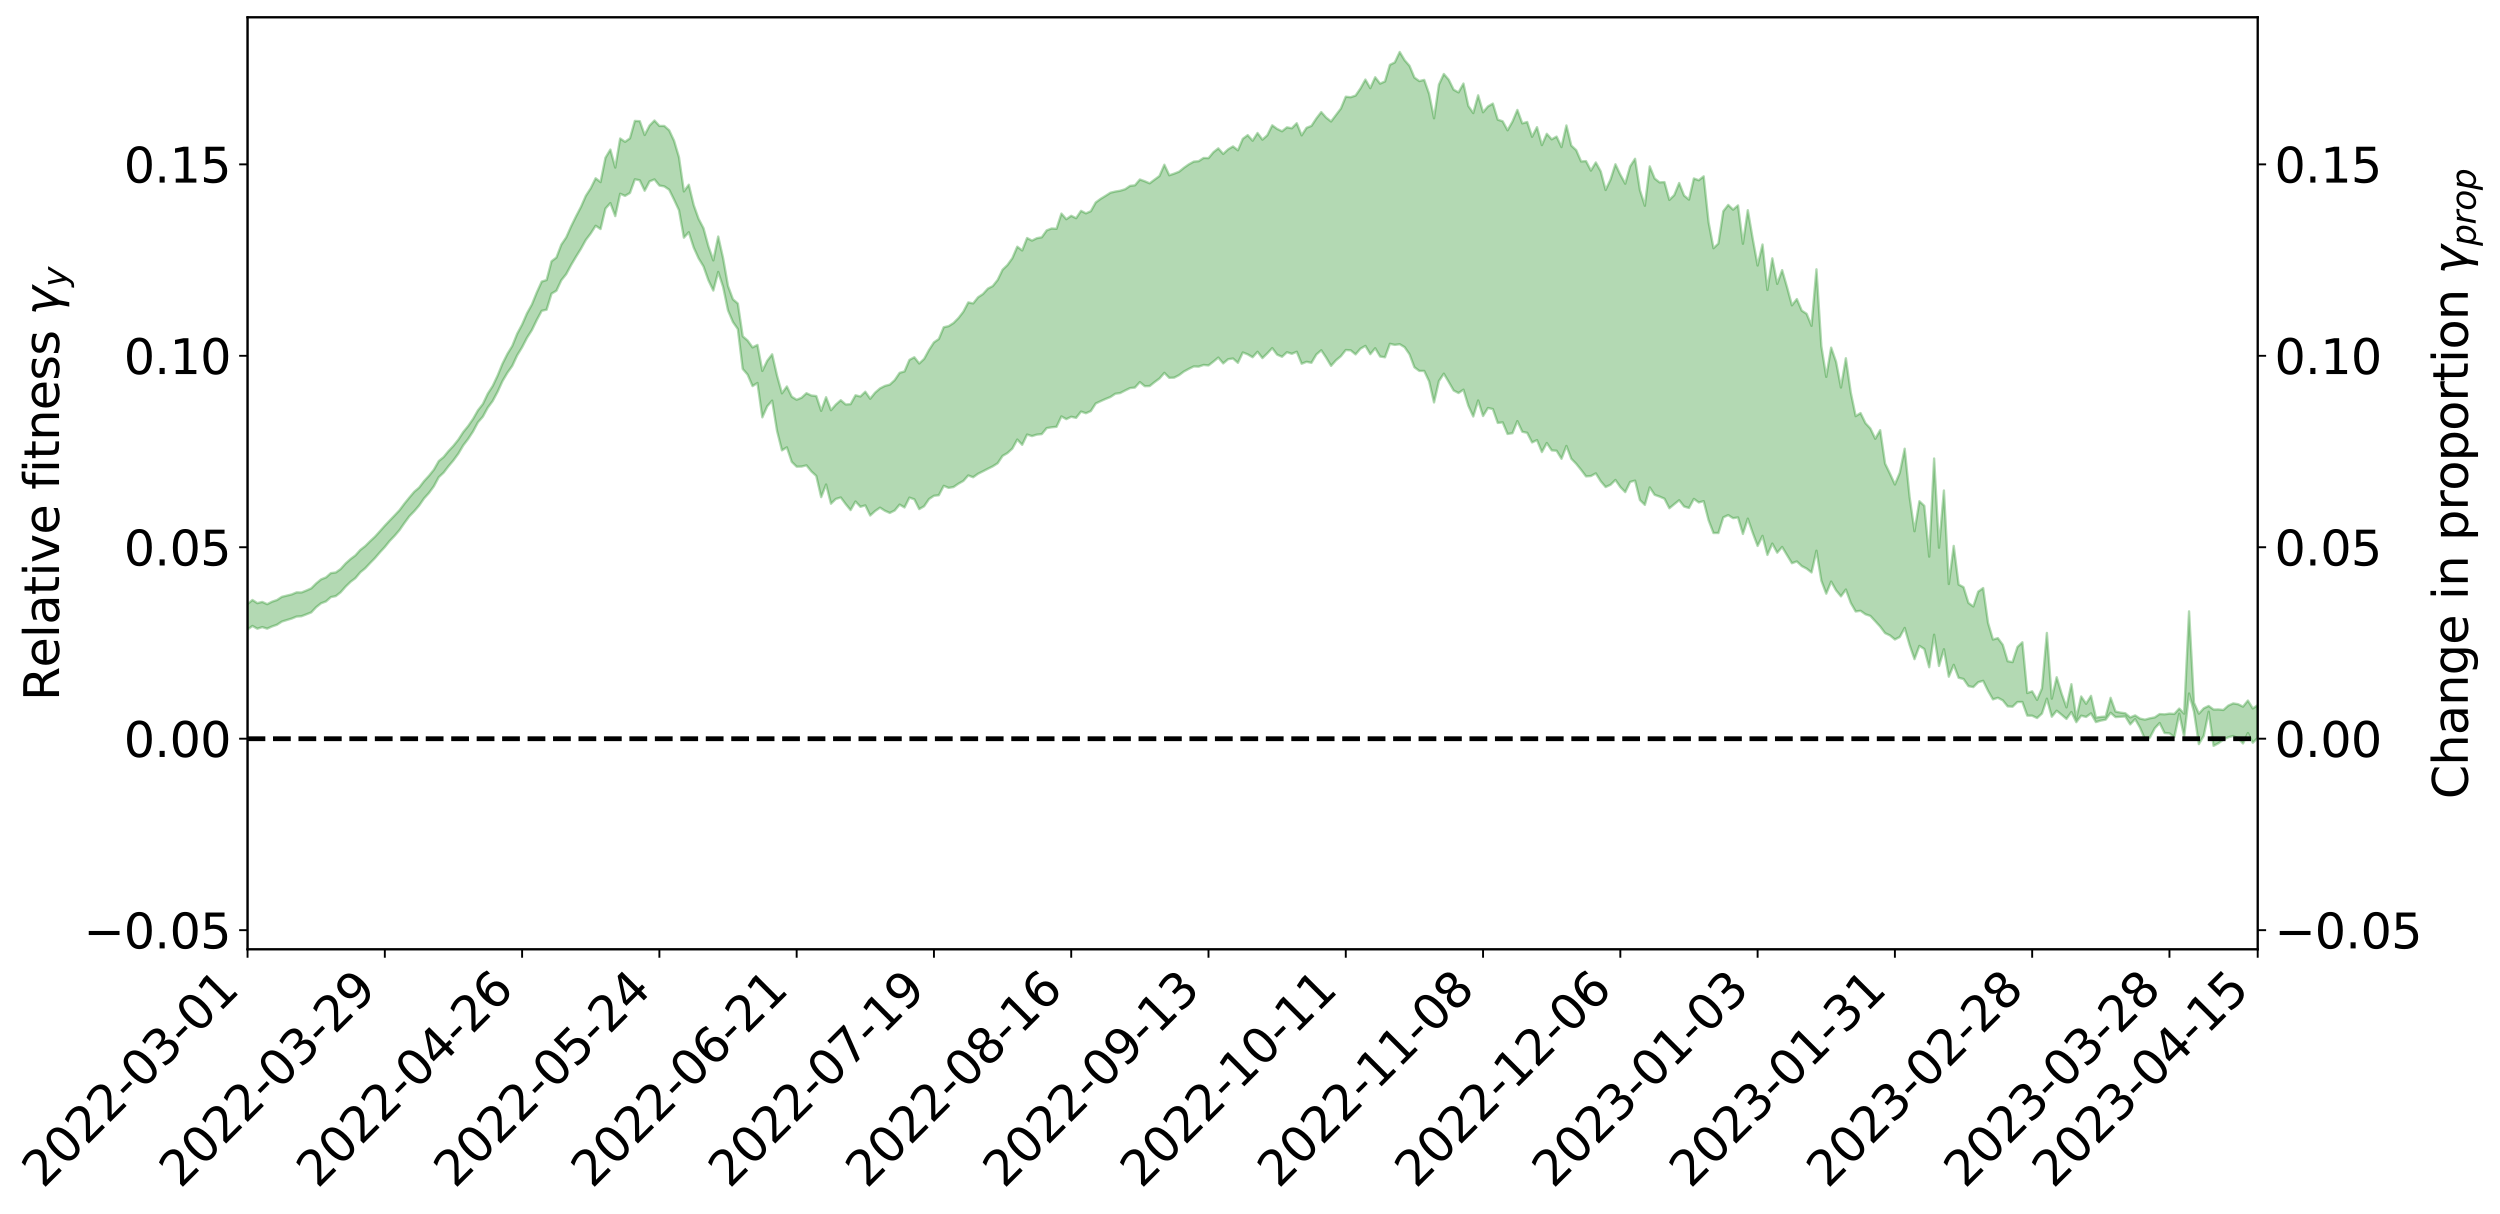 <?xml version="1.0" encoding="utf-8" standalone="no"?>
<!DOCTYPE svg PUBLIC "-//W3C//DTD SVG 1.1//EN"
  "http://www.w3.org/Graphics/SVG/1.1/DTD/svg11.dtd">
<svg xmlns:xlink="http://www.w3.org/1999/xlink" width="1040.965pt" height="505.355pt" viewBox="0 0 1040.965 505.355" xmlns="http://www.w3.org/2000/svg" version="1.1">
 <defs>
  <style type="text/css">*{stroke-linejoin: round; stroke-linecap: butt}</style>
 </defs>
 <g id="figure_1">
  <g id="patch_1">
   <path d="M 0 505.355 
L 1040.965 505.355 
L 1040.965 -0 
L 0 -0 
z
" style="fill: #ffffff"/>
  </g>
  <g id="axes_1">
   <g id="patch_2">
    <path d="M 103.075 395.28 
L 940.075 395.28 
L 940.075 7.2 
L 103.075 7.2 
z
" style="fill: #ffffff"/>
   </g>
   <g id="PolyCollection_1">
    <path d="M -393.001 307.503 
L -393.001 307.52 
L -390.959 307.432 
L -388.918 307.348 
L -386.876 307.268 
L -384.835 307.204 
L -382.793 307.14 
L -380.752 307.065 
L -378.711 306.987 
L -376.669 306.924 
L -374.628 306.86 
L -372.586 306.796 
L -370.545 306.724 
L -368.503 306.651 
L -366.462 306.562 
L -364.42 306.486 
L -362.379 306.396 
L -360.337 306.299 
L -358.296 306.202 
L -356.254 306.102 
L -354.213 306.002 
L -352.172 305.891 
L -350.13 305.783 
L -348.089 305.672 
L -346.047 305.55 
L -344.006 305.431 
L -341.964 305.31 
L -339.923 305.187 
L -337.881 305.048 
L -335.84 304.901 
L -333.798 304.781 
L -331.757 304.633 
L -329.715 304.48 
L -327.674 304.324 
L -325.632 304.162 
L -323.591 303.981 
L -321.55 303.814 
L -319.508 303.628 
L -317.467 303.427 
L -315.425 303.225 
L -313.384 303.008 
L -311.342 302.769 
L -309.301 302.516 
L -307.259 302.242 
L -305.218 301.957 
L -303.176 301.646 
L -301.135 301.336 
L -299.093 300.994 
L -297.052 300.661 
L -295.011 300.279 
L -292.969 299.88 
L -290.928 299.489 
L -288.886 299.065 
L -286.845 298.607 
L -284.803 298.15 
L -282.762 297.678 
L -280.72 297.176 
L -278.679 296.662 
L -276.637 296.139 
L -274.596 295.591 
L -272.554 295.034 
L -270.513 294.48 
L -268.472 293.907 
L -266.43 293.335 
L -264.389 292.765 
L -262.347 292.172 
L -260.306 291.565 
L -258.264 290.96 
L -256.223 290.356 
L -254.181 289.757 
L -252.14 289.141 
L -250.098 288.536 
L -248.057 287.924 
L -246.015 287.366 
L -243.974 286.733 
L -241.932 286.157 
L -239.891 285.575 
L -237.85 285.01 
L -235.808 284.455 
L -233.767 283.91 
L -231.725 283.365 
L -229.684 282.836 
L -227.642 282.331 
L -225.601 281.826 
L -223.559 281.345 
L -221.518 280.852 
L -219.476 280.355 
L -217.435 279.881 
L -215.393 279.399 
L -213.352 278.931 
L -211.311 278.459 
L -209.269 277.987 
L -207.228 277.514 
L -205.186 277.057 
L -203.145 276.591 
L -201.103 276.14 
L -199.062 275.672 
L -197.02 275.167 
L -194.979 274.675 
L -192.937 274.185 
L -190.896 273.688 
L -188.854 273.187 
L -186.813 272.677 
L -184.772 272.189 
L -182.73 271.682 
L -180.689 271.166 
L -178.647 270.648 
L -176.606 270.13 
L -174.564 269.653 
L -172.523 269.11 
L -170.481 268.582 
L -168.44 268.066 
L -166.398 267.537 
L -164.357 266.997 
L -162.315 266.427 
L -160.274 265.847 
L -158.232 265.281 
L -156.191 264.691 
L -154.15 264.099 
L -152.108 263.457 
L -150.067 262.864 
L -148.025 262.151 
L -145.984 261.443 
L -143.942 260.748 
L -141.901 260.014 
L -139.859 259.251 
L -137.818 258.435 
L -135.776 257.654 
L -133.735 256.752 
L -131.693 255.945 
L -129.652 255.013 
L -127.611 254.109 
L -125.569 253.242 
L -123.528 252.363 
L -121.486 251.473 
L -119.445 250.692 
L -117.403 249.695 
L -115.362 248.866 
L -113.32 248.122 
L -111.279 247.288 
L -109.237 246.421 
L -107.196 245.445 
L -105.154 244.543 
L -103.113 243.795 
L -101.072 242.526 
L -99.03 241.508 
L -96.989 240.442 
L -94.947 239.307 
L -92.906 237.981 
L -90.864 236.678 
L -88.823 235.673 
L -86.781 234.435 
L -84.74 232.334 
L -82.698 230.51 
L -80.657 229.094 
L -78.615 227.272 
L -76.574 225.503 
L -74.532 224.079 
L -72.491 221.876 
L -70.45 219.494 
L -68.408 217.751 
L -66.367 216.507 
L -64.325 214.354 
L -62.284 213.206 
L -60.242 211.627 
L -58.201 209.596 
L -56.159 209.351 
L -54.118 210.108 
L -52.076 211.664 
L -50.035 209.706 
L -47.993 213.278 
L -45.952 214.081 
L -43.911 209.24 
L -41.869 210.416 
L -39.828 212.83 
L -37.786 211.615 
L -35.745 211.554 
L -33.703 220.941 
L -31.662 234.076 
L -29.62 240.829 
L -27.579 226.584 
L -25.537 233.896 
L -23.496 243.672 
L -21.454 243.551 
L -19.413 262.952 
L -17.372 260.273 
L -15.33 254.388 
L -13.289 239.634 
L -11.247 253.605 
L -9.206 262.205 
L -7.164 258.692 
L -5.123 261.01 
L -3.081 268.987 
L -1.04 267.929 
L 1.002 260.966 
L 3.043 269.763 
L 5.085 271.528 
L 7.126 268.337 
L 9.168 273.9 
L 11.209 275.83 
L 13.25 275.256 
L 15.292 273.441 
L 17.333 275.207 
L 19.375 273.235 
L 21.416 273.26 
L 23.458 274.901 
L 25.499 273.175 
L 27.541 273.862 
L 29.582 273.769 
L 31.624 272.224 
L 33.665 272.581 
L 35.707 270.506 
L 37.748 270.504 
L 39.789 270.924 
L 41.831 270.814 
L 43.872 269.733 
L 45.914 268.753 
L 47.955 268.566 
L 49.997 267.53 
L 52.038 267.292 
L 54.08 267.119 
L 56.121 265.681 
L 58.163 266.346 
L 60.204 265.351 
L 62.246 264.94 
L 64.287 264.923 
L 66.328 263.929 
L 68.37 263.698 
L 70.411 264.005 
L 72.453 264.445 
L 74.494 262.849 
L 76.536 262.593 
L 78.577 261.917 
L 80.619 264.571 
L 82.66 264.6 
L 84.702 265.596 
L 86.743 262.954 
L 88.785 261.344 
L 90.826 261.771 
L 92.868 263.487 
L 94.909 263.732 
L 96.95 260.577 
L 98.992 263.189 
L 101.033 262.505 
L 103.075 262.11 
L 105.116 260.633 
L 107.158 261.778 
L 109.199 261.105 
L 111.241 261.757 
L 113.282 260.846 
L 115.324 260.138 
L 117.365 258.821 
L 119.407 258.18 
L 121.448 257.562 
L 123.489 256.731 
L 125.531 256.584 
L 127.572 255.802 
L 129.614 254.987 
L 131.655 252.821 
L 133.697 251.201 
L 135.738 250.428 
L 137.78 248.632 
L 139.821 248.205 
L 141.863 246.603 
L 143.904 244.275 
L 145.946 242.285 
L 147.987 240.743 
L 150.028 238.311 
L 152.07 236.634 
L 154.111 234.453 
L 156.153 232.369 
L 158.194 229.987 
L 160.236 227.779 
L 162.277 225.24 
L 164.319 223.11 
L 166.36 220.714 
L 168.402 217.77 
L 170.443 214.98 
L 172.485 212.882 
L 174.526 210.497 
L 176.568 207.552 
L 178.609 205.283 
L 180.65 202.486 
L 182.692 198.686 
L 184.733 196.78 
L 186.775 194.107 
L 188.816 191.691 
L 190.858 188.898 
L 192.899 185.449 
L 194.941 182.765 
L 196.982 179.655 
L 199.024 175.842 
L 201.065 173.484 
L 203.107 169.733 
L 205.148 166.977 
L 207.189 163.148 
L 209.231 158.699 
L 211.272 155.235 
L 213.314 152.33 
L 215.355 147.951 
L 217.397 144.603 
L 219.438 140.656 
L 221.48 137.458 
L 223.521 133.225 
L 225.563 129.414 
L 227.604 128.948 
L 229.646 122.264 
L 231.687 121.058 
L 233.728 116.712 
L 235.77 114.136 
L 237.811 110.343 
L 239.853 106.888 
L 241.894 103.598 
L 243.936 99.907 
L 245.977 97.218 
L 248.019 94.008 
L 250.06 95.362 
L 252.102 86.845 
L 254.143 84.564 
L 256.185 89.989 
L 258.226 80.682 
L 260.268 81.559 
L 262.309 80.343 
L 264.35 74.659 
L 266.392 75.071 
L 268.433 79.412 
L 270.475 75.522 
L 272.516 74.696 
L 274.558 77.252 
L 276.599 77.603 
L 278.641 78.998 
L 280.682 83.161 
L 282.724 87.531 
L 284.765 98.964 
L 286.807 96.696 
L 288.848 103.071 
L 290.889 107.568 
L 292.931 110.947 
L 294.972 116.695 
L 297.014 120.984 
L 299.055 113.232 
L 301.097 119.494 
L 303.138 129.245 
L 305.18 134.08 
L 307.221 137.014 
L 309.263 153.614 
L 311.304 155.987 
L 313.346 160.763 
L 315.387 159.464 
L 317.428 173.771 
L 319.47 169.155 
L 321.511 166.823 
L 323.553 179.433 
L 325.594 187.531 
L 327.636 186.269 
L 329.677 192.321 
L 331.719 194.314 
L 333.76 194.255 
L 335.802 193.764 
L 337.843 196.293 
L 339.885 198.161 
L 341.926 206.997 
L 343.968 201.742 
L 346.009 209.73 
L 348.05 207.748 
L 350.092 207.144 
L 352.133 209.907 
L 354.175 212.393 
L 356.216 208.816 
L 358.258 211.019 
L 360.299 210.432 
L 362.341 214.648 
L 364.382 212.798 
L 366.424 211.384 
L 368.465 212.675 
L 370.507 213.576 
L 372.548 212.556 
L 374.589 210.103 
L 376.631 211.306 
L 378.672 207.206 
L 380.714 207.898 
L 382.755 211.985 
L 384.797 210.795 
L 386.838 207.795 
L 388.88 206.436 
L 390.921 206.205 
L 392.963 202.297 
L 395.004 203.139 
L 397.046 202.792 
L 399.087 201.404 
L 401.128 200.261 
L 403.17 197.968 
L 405.211 198.725 
L 407.253 197.269 
L 409.294 196.251 
L 411.336 195.192 
L 413.377 194.183 
L 415.419 192.888 
L 417.46 189.828 
L 419.502 188.644 
L 421.543 186.78 
L 423.585 183.028 
L 425.626 185.222 
L 427.668 180.933 
L 429.709 181.581 
L 431.75 180.96 
L 433.792 180.757 
L 435.833 178.25 
L 437.875 177.924 
L 439.916 177.724 
L 441.958 173.388 
L 443.999 174.527 
L 446.041 173.533 
L 448.082 173.993 
L 450.124 171.369 
L 452.165 172.072 
L 454.207 171.162 
L 456.248 168.006 
L 458.289 167.046 
L 460.331 166.133 
L 462.372 165.314 
L 464.414 163.95 
L 466.455 163.652 
L 468.497 162.594 
L 470.538 161.6 
L 472.58 161.376 
L 474.621 159.103 
L 476.663 160.804 
L 478.704 160.752 
L 480.746 159.117 
L 482.787 157.622 
L 484.828 155.259 
L 486.87 157.321 
L 488.911 157.247 
L 490.953 156.196 
L 492.994 154.675 
L 495.036 153.582 
L 497.077 152.576 
L 499.119 152.659 
L 501.16 151.961 
L 503.202 152.158 
L 505.243 150.587 
L 507.285 148.89 
L 509.326 151.315 
L 511.368 149.58 
L 513.409 149.275 
L 515.45 151.076 
L 517.492 146.758 
L 519.533 147.555 
L 521.575 148.753 
L 523.616 146.475 
L 525.658 149.111 
L 527.699 147.143 
L 529.741 144.955 
L 531.782 147.673 
L 533.824 148.554 
L 535.865 146.661 
L 537.907 147.325 
L 539.948 146.468 
L 541.989 151.461 
L 544.031 150.646 
L 546.072 151.064 
L 548.114 147.611 
L 550.155 145.847 
L 552.197 148.925 
L 554.238 152.338 
L 556.28 150.035 
L 558.321 148.332 
L 560.363 145.748 
L 562.404 145.862 
L 564.446 147.575 
L 566.487 145.188 
L 568.528 144.028 
L 570.57 147.474 
L 572.611 145.002 
L 574.653 148.436 
L 576.694 148.768 
L 578.736 143.152 
L 580.777 143.605 
L 582.819 143.323 
L 584.86 144.557 
L 586.902 147.513 
L 588.943 152.924 
L 590.985 154.452 
L 593.026 154.453 
L 595.068 158.774 
L 597.109 167.569 
L 599.15 158.65 
L 601.192 155.595 
L 603.233 159.039 
L 605.275 162.593 
L 607.316 163.646 
L 609.358 162.258 
L 611.399 168.946 
L 613.441 173.432 
L 615.482 166.757 
L 617.524 173.213 
L 619.565 169.881 
L 621.607 170.328 
L 623.648 176.1 
L 625.689 175.868 
L 627.731 180.698 
L 629.772 180.372 
L 631.814 175.35 
L 633.855 179.778 
L 635.897 180.213 
L 637.938 184.225 
L 639.98 183.26 
L 642.021 188.235 
L 644.063 184.468 
L 646.104 187.528 
L 648.146 187.683 
L 650.187 191.029 
L 652.228 185.684 
L 654.27 191.012 
L 656.311 193.119 
L 658.353 195.648 
L 660.394 198.363 
L 662.436 198.218 
L 664.477 197.104 
L 666.519 200.377 
L 668.56 202.794 
L 670.602 201.858 
L 672.643 199.855 
L 674.685 202.811 
L 676.726 204.909 
L 678.768 200.666 
L 680.809 200.126 
L 682.85 208.206 
L 684.892 210.229 
L 686.933 202.967 
L 688.975 206.047 
L 691.016 206.765 
L 693.058 207.643 
L 695.099 211.63 
L 697.141 209.952 
L 699.182 208.293 
L 701.224 210.9 
L 703.265 211.522 
L 705.307 207.736 
L 707.348 209.214 
L 709.389 208.676 
L 711.431 216.631 
L 713.472 221.941 
L 715.514 221.948 
L 717.555 215.436 
L 719.597 214.483 
L 721.638 215.759 
L 723.68 215.46 
L 725.721 222.33 
L 727.763 215.961 
L 729.804 221.85 
L 731.846 227.315 
L 733.887 223.127 
L 735.928 231.063 
L 737.97 226.337 
L 740.011 230.125 
L 742.053 227.746 
L 744.094 231.151 
L 746.136 234.512 
L 748.177 233.779 
L 750.219 235.71 
L 752.26 236.773 
L 754.302 238.369 
L 756.343 229.322 
L 758.385 241.771 
L 760.426 247.196 
L 762.468 242.17 
L 764.509 245.796 
L 766.55 248.319 
L 768.592 245.472 
L 770.633 251.043 
L 772.675 254.605 
L 774.716 254.329 
L 776.758 255.787 
L 778.799 256.463 
L 780.841 258.682 
L 782.882 260.908 
L 784.924 263.618 
L 786.965 264.581 
L 789.007 266.275 
L 791.048 265.23 
L 793.089 261.467 
L 795.131 268.566 
L 797.172 274.465 
L 799.214 268.942 
L 801.255 270.231 
L 803.297 277.843 
L 805.338 264.29 
L 807.38 277.302 
L 809.421 270.33 
L 811.463 281.765 
L 813.504 276.831 
L 815.546 282.224 
L 817.587 282.721 
L 819.628 285.703 
L 821.67 286.09 
L 823.711 284.072 
L 825.753 283.472 
L 827.794 287.667 
L 829.836 291.215 
L 831.877 290.552 
L 833.919 291.61 
L 835.96 294.124 
L 838.002 294.259 
L 840.043 292.293 
L 842.085 292.303 
L 844.126 297.97 
L 846.168 298.004 
L 848.209 298.985 
L 850.25 297.111 
L 852.292 290.918 
L 854.333 298.434 
L 856.375 295.932 
L 858.416 297.601 
L 860.458 299.345 
L 862.499 296.484 
L 864.541 300.711 
L 866.582 297.989 
L 868.624 298.525 
L 870.665 297.045 
L 872.707 300.66 
L 874.748 300.05 
L 876.789 299.647 
L 878.831 296.795 
L 880.872 298.597 
L 882.914 298.46 
L 884.955 298.319 
L 886.997 301.636 
L 889.038 299.42 
L 891.08 303.019 
L 893.121 307.75 
L 895.163 307.155 
L 897.204 303.256 
L 899.246 301.056 
L 901.287 305.203 
L 903.328 305.369 
L 905.37 306.914 
L 907.411 297.144 
L 909.453 306.721 
L 911.494 288.775 
L 913.536 296.286 
L 915.577 309.832 
L 917.619 306.366 
L 919.66 296.369 
L 921.702 310.555 
L 923.743 309.49 
L 925.785 307.989 
L 927.826 306.993 
L 929.868 306.46 
L 931.909 307.399 
L 933.95 309.562 
L 935.992 305.252 
L 938.033 309.257 
L 940.075 307.22 
L 940.075 293.635 
L 940.075 293.635 
L 938.033 294.991 
L 935.992 291.705 
L 933.95 294.238 
L 931.909 293.217 
L 929.868 292.893 
L 927.826 293.814 
L 925.785 295.621 
L 923.743 295.411 
L 921.702 295.45 
L 919.66 293.952 
L 917.619 294.926 
L 915.577 297.165 
L 913.536 292.593 
L 911.494 254.57 
L 909.453 297.147 
L 907.411 295.038 
L 905.37 297.265 
L 903.328 297.147 
L 901.287 297.444 
L 899.246 297.323 
L 897.204 298.714 
L 895.163 299.097 
L 893.121 299.651 
L 891.08 299.221 
L 889.038 297.888 
L 886.997 298.735 
L 884.955 296.99 
L 882.914 296.727 
L 880.872 296.284 
L 878.831 290.552 
L 876.789 298.362 
L 874.748 298.512 
L 872.707 298.801 
L 870.665 289.74 
L 868.624 293.052 
L 866.582 290.002 
L 864.541 299.076 
L 862.499 284.892 
L 860.458 294.536 
L 858.416 288.779 
L 856.375 281.994 
L 854.333 290.916 
L 852.292 263.545 
L 850.25 286.62 
L 848.209 291.413 
L 846.168 287.85 
L 844.126 288.555 
L 842.085 267.442 
L 840.043 269.389 
L 838.002 275.703 
L 835.96 275.32 
L 833.919 268.472 
L 831.877 265.708 
L 829.836 266.303 
L 827.794 259.362 
L 825.753 244.859 
L 823.711 246.353 
L 821.67 252.532 
L 819.628 251.042 
L 817.587 244.491 
L 815.546 243.412 
L 813.504 227.306 
L 811.463 243.159 
L 809.421 204.236 
L 807.38 228.051 
L 805.338 190.921 
L 803.297 231.776 
L 801.255 210.636 
L 799.214 208.703 
L 797.172 221.195 
L 795.131 206.924 
L 793.089 186.842 
L 791.048 196.876 
L 789.007 201.744 
L 786.965 197.265 
L 784.924 193.037 
L 782.882 179.124 
L 780.841 182.693 
L 778.799 178.406 
L 776.758 176.207 
L 774.716 172 
L 772.675 173.281 
L 770.633 163.439 
L 768.592 149.171 
L 766.55 161.354 
L 764.509 150.652 
L 762.468 144.753 
L 760.426 156.921 
L 758.385 144.196 
L 756.343 112.14 
L 754.302 135.666 
L 752.26 130.668 
L 750.219 129.339 
L 748.177 124.531 
L 746.136 127.14 
L 744.094 119.559 
L 742.053 112.481 
L 740.011 118.192 
L 737.97 107.571 
L 735.928 120.73 
L 733.887 101.806 
L 731.846 110.559 
L 729.804 99.374 
L 727.763 87.523 
L 725.721 101.486 
L 723.68 85.539 
L 721.638 87.308 
L 719.597 85.329 
L 717.555 87.962 
L 715.514 101.42 
L 713.472 103.356 
L 711.431 92.536 
L 709.389 73.411 
L 707.348 75.064 
L 705.307 74.315 
L 703.265 83.121 
L 701.224 81.415 
L 699.182 76.194 
L 697.141 81.24 
L 695.099 83.236 
L 693.058 75.827 
L 691.016 75.945 
L 688.975 74.312 
L 686.933 69.279 
L 684.892 85.667 
L 682.85 79.198 
L 680.809 66.113 
L 678.768 69.272 
L 676.726 76.481 
L 674.685 72.752 
L 672.643 68.398 
L 670.602 74.78 
L 668.56 79.093 
L 666.519 71.359 
L 664.477 67.636 
L 662.436 71.033 
L 660.394 67.083 
L 658.353 67.22 
L 656.311 62.531 
L 654.27 60.622 
L 652.228 52.239 
L 650.187 61.229 
L 648.146 56.874 
L 646.104 58.032 
L 644.063 55.71 
L 642.021 60.416 
L 639.98 52.959 
L 637.938 56.94 
L 635.897 50.798 
L 633.855 51.374 
L 631.814 45.779 
L 629.772 50.627 
L 627.731 54.249 
L 625.689 50.495 
L 623.648 49.837 
L 621.607 43.13 
L 619.565 44.317 
L 617.524 46.746 
L 615.482 39.692 
L 613.441 47.089 
L 611.399 44.131 
L 609.358 34.789 
L 607.316 38.486 
L 605.275 37.353 
L 603.233 33.198 
L 601.192 30.806 
L 599.15 35.231 
L 597.109 49.257 
L 595.068 39.108 
L 593.026 33.27 
L 590.985 33.76 
L 588.943 32.297 
L 586.902 27.423 
L 584.86 25.06 
L 582.819 21.645 
L 580.777 25.984 
L 578.736 27.007 
L 576.694 33.899 
L 574.653 34.822 
L 572.611 32.161 
L 570.57 36.703 
L 568.528 33.135 
L 566.487 36.808 
L 564.446 39.798 
L 562.404 40.485 
L 560.363 40.272 
L 558.321 45.192 
L 556.28 47.892 
L 554.238 50.584 
L 552.197 48.957 
L 550.155 46.669 
L 548.114 49.318 
L 546.072 52.426 
L 544.031 53.22 
L 541.989 56.353 
L 539.948 51.31 
L 537.907 53.415 
L 535.865 53.025 
L 533.824 54.657 
L 531.782 53.673 
L 529.741 52.173 
L 527.699 56.311 
L 525.658 58.152 
L 523.616 55.373 
L 521.575 58.599 
L 519.533 56.267 
L 517.492 57.798 
L 515.45 62.571 
L 513.409 60.969 
L 511.368 62.177 
L 509.326 64.09 
L 507.285 61.771 
L 505.243 63.402 
L 503.202 65.844 
L 501.16 65.772 
L 499.119 67.112 
L 497.077 67.299 
L 495.036 68.412 
L 492.994 69.846 
L 490.953 71.494 
L 488.911 72.301 
L 486.87 72.99 
L 484.828 68.593 
L 482.787 73.291 
L 480.746 74.799 
L 478.704 76.332 
L 476.663 75.468 
L 474.621 74.742 
L 472.58 77.167 
L 470.538 77.398 
L 468.497 78.794 
L 466.455 79.418 
L 464.414 79.764 
L 462.372 80.25 
L 460.331 81.55 
L 458.289 82.795 
L 456.248 84.298 
L 454.207 87.935 
L 452.165 88.838 
L 450.124 87.799 
L 448.082 90.847 
L 446.041 89.859 
L 443.999 91.274 
L 441.958 88.933 
L 439.916 95.271 
L 437.875 95.143 
L 435.833 95.923 
L 433.792 98.803 
L 431.75 99.17 
L 429.709 100.192 
L 427.668 99.106 
L 425.626 104.282 
L 423.585 102.719 
L 421.543 107.477 
L 419.502 110.338 
L 417.46 112.313 
L 415.419 116.553 
L 413.377 119.115 
L 411.336 120.181 
L 409.294 122.433 
L 407.253 123.785 
L 405.211 126.343 
L 403.17 125.922 
L 401.128 129.791 
L 399.087 132.433 
L 397.046 134.497 
L 395.004 135.802 
L 392.963 136.258 
L 390.921 141.146 
L 388.88 142.559 
L 386.838 145.705 
L 384.797 149.447 
L 382.755 151.361 
L 380.714 148.752 
L 378.672 149.852 
L 376.631 154.666 
L 374.589 155.25 
L 372.548 158.274 
L 370.507 160.151 
L 368.465 160.69 
L 366.424 161.724 
L 364.382 163.504 
L 362.341 166.035 
L 360.299 163.108 
L 358.258 165.097 
L 356.216 164.593 
L 354.175 168.287 
L 352.133 168.422 
L 350.092 166.645 
L 348.05 168.431 
L 346.009 170.795 
L 343.968 165.399 
L 341.926 171.067 
L 339.885 164.912 
L 337.843 164.689 
L 335.802 163.719 
L 333.76 165.616 
L 331.719 166.445 
L 329.677 165.19 
L 327.636 160.914 
L 325.594 163.786 
L 323.553 156.417 
L 321.511 147.523 
L 319.47 150.207 
L 317.428 154.444 
L 315.387 143.63 
L 313.346 144.66 
L 311.304 141.8 
L 309.263 140.022 
L 307.221 126.386 
L 305.18 124.622 
L 303.138 119.08 
L 301.097 107.543 
L 299.055 98.486 
L 297.014 108.426 
L 294.972 102.566 
L 292.931 95.054 
L 290.889 91.136 
L 288.848 85.392 
L 286.807 76.915 
L 284.765 79.709 
L 282.724 65.514 
L 280.682 58.635 
L 278.641 54.265 
L 276.599 52.433 
L 274.558 52.431 
L 272.516 50.183 
L 270.475 52.282 
L 268.433 56.203 
L 266.392 50.454 
L 264.35 50.347 
L 262.309 57.594 
L 260.268 59.05 
L 258.226 57.666 
L 256.185 69.766 
L 254.143 62.278 
L 252.102 65.689 
L 250.06 75.825 
L 248.019 74.236 
L 245.977 78.374 
L 243.936 81.538 
L 241.894 86.177 
L 239.853 90.086 
L 237.811 94.246 
L 235.77 98.845 
L 233.728 101.87 
L 231.687 107.233 
L 229.646 108.793 
L 227.604 116.603 
L 225.563 117.246 
L 223.521 121.734 
L 221.48 126.768 
L 219.438 130.452 
L 217.397 135.138 
L 215.355 138.951 
L 213.314 144.018 
L 211.272 147.37 
L 209.231 151.434 
L 207.189 156.406 
L 205.148 160.719 
L 203.107 163.919 
L 201.065 168.22 
L 199.024 170.834 
L 196.982 174.419 
L 194.941 177.392 
L 192.899 179.897 
L 190.858 183.051 
L 188.816 185.614 
L 186.775 187.792 
L 184.733 190.284 
L 182.692 192 
L 180.65 195.576 
L 178.609 198.11 
L 176.568 200.337 
L 174.526 203.017 
L 172.485 204.768 
L 170.443 207.184 
L 168.402 209.7 
L 166.36 212.44 
L 164.319 214.603 
L 162.277 216.73 
L 160.236 218.878 
L 158.194 221.189 
L 156.153 223.444 
L 154.111 225.351 
L 152.07 227.39 
L 150.028 228.979 
L 147.987 231.261 
L 145.946 232.794 
L 143.904 234.629 
L 141.863 236.909 
L 139.821 238.375 
L 137.78 238.633 
L 135.738 240.433 
L 133.697 241.246 
L 131.655 242.933 
L 129.614 244.978 
L 127.572 245.884 
L 125.531 246.707 
L 123.489 246.66 
L 121.448 247.524 
L 119.407 248.015 
L 117.365 248.518 
L 115.324 249.846 
L 113.282 250.533 
L 111.241 251.567 
L 109.199 250.631 
L 107.158 251.151 
L 105.116 249.829 
L 103.075 251.483 
L 101.033 251.591 
L 98.992 252.695 
L 96.95 249.731 
L 94.909 253.058 
L 92.868 252.699 
L 90.826 250.643 
L 88.785 250.076 
L 86.743 251.733 
L 84.702 254.722 
L 82.66 253.455 
L 80.619 253.31 
L 78.577 250.119 
L 76.536 250.27 
L 74.494 250.89 
L 72.453 252.669 
L 70.411 252.027 
L 68.37 251.515 
L 66.328 251.659 
L 64.287 252.714 
L 62.246 252.425 
L 60.204 252.958 
L 58.163 254.059 
L 56.121 253.114 
L 54.08 254.702 
L 52.038 254.841 
L 49.997 255.051 
L 47.955 256.166 
L 45.914 256.269 
L 43.872 257.479 
L 41.831 258.744 
L 39.789 258.854 
L 37.748 258.42 
L 35.707 258.162 
L 33.665 260.742 
L 31.624 260.37 
L 29.582 262.232 
L 27.541 262.326 
L 25.499 261.817 
L 23.458 263.451 
L 21.416 261.931 
L 19.375 262.113 
L 17.333 264.229 
L 15.292 262.713 
L 13.25 264.759 
L 11.209 265.311 
L 9.168 263.686 
L 7.126 258.313 
L 5.085 261.653 
L 3.043 259.927 
L 1.002 251.954 
L -1.04 258.521 
L -3.081 259.789 
L -5.123 252.54 
L -7.164 250.33 
L -9.206 254.06 
L -11.247 245.952 
L -13.289 231.571 
L -15.33 247.084 
L -17.372 252.784 
L -19.413 255.623 
L -21.454 236.481 
L -23.496 236.774 
L -25.537 226.82 
L -27.579 219.283 
L -29.62 234.409 
L -31.662 227.564 
L -33.703 214.069 
L -35.745 204.484 
L -37.786 204.802 
L -39.828 206.326 
L -41.869 204.047 
L -43.911 203.054 
L -45.952 208.346 
L -47.993 207.698 
L -50.035 204.195 
L -52.076 206.433 
L -54.118 205.038 
L -56.159 204.464 
L -58.201 204.977 
L -60.242 207.122 
L -62.284 208.572 
L -64.325 209.561 
L -66.367 211.616 
L -68.408 212.69 
L -70.45 214.327 
L -72.491 216.707 
L -74.532 218.809 
L -76.574 220.14 
L -78.615 221.823 
L -80.657 223.626 
L -82.698 224.881 
L -84.74 226.7 
L -86.781 228.838 
L -88.823 230.034 
L -90.864 230.926 
L -92.906 232.236 
L -94.947 233.518 
L -96.989 234.672 
L -99.03 235.75 
L -101.072 236.755 
L -103.113 238.142 
L -105.154 238.775 
L -107.196 239.719 
L -109.237 240.709 
L -111.279 241.603 
L -113.32 242.456 
L -115.362 243.164 
L -117.403 243.963 
L -119.445 245.061 
L -121.486 245.773 
L -123.528 246.672 
L -125.569 247.529 
L -127.611 248.416 
L -129.652 249.326 
L -131.693 250.279 
L -133.735 251.082 
L -135.776 252.018 
L -137.818 252.836 
L -139.859 253.691 
L -141.901 254.454 
L -143.942 255.215 
L -145.984 255.942 
L -148.025 256.693 
L -150.067 257.496 
L -152.108 258.092 
L -154.15 258.842 
L -156.191 259.487 
L -158.232 260.139 
L -160.274 260.753 
L -162.315 261.439 
L -164.357 262.093 
L -166.398 262.715 
L -168.44 263.341 
L -170.481 263.95 
L -172.523 264.586 
L -174.564 265.276 
L -176.606 265.801 
L -178.647 266.433 
L -180.689 267.071 
L -182.73 267.711 
L -184.772 268.332 
L -186.813 268.914 
L -188.854 269.553 
L -190.896 270.178 
L -192.937 270.803 
L -194.979 271.421 
L -197.02 272.049 
L -199.062 272.692 
L -201.103 273.292 
L -203.145 273.87 
L -205.186 274.469 
L -207.228 275.056 
L -209.269 275.648 
L -211.311 276.24 
L -213.352 276.831 
L -215.393 277.415 
L -217.435 277.999 
L -219.476 278.566 
L -221.518 279.169 
L -223.559 279.754 
L -225.601 280.303 
L -227.642 280.882 
L -229.684 281.455 
L -231.725 282.048 
L -233.767 282.65 
L -235.808 283.244 
L -237.85 283.848 
L -239.891 284.46 
L -241.932 285.091 
L -243.974 285.709 
L -246.015 286.393 
L -248.057 286.986 
L -250.098 287.641 
L -252.14 288.284 
L -254.181 288.938 
L -256.223 289.544 
L -258.264 290.162 
L -260.306 290.786 
L -262.347 291.418 
L -264.389 292.033 
L -266.43 292.624 
L -268.472 293.218 
L -270.513 293.818 
L -272.554 294.399 
L -274.596 294.989 
L -276.637 295.569 
L -278.679 296.119 
L -280.72 296.661 
L -282.762 297.192 
L -284.803 297.69 
L -286.845 298.17 
L -288.886 298.66 
L -290.928 299.104 
L -292.969 299.513 
L -295.011 299.937 
L -297.052 300.339 
L -299.093 300.685 
L -301.135 301.043 
L -303.176 301.364 
L -305.218 301.693 
L -307.259 301.987 
L -309.301 302.271 
L -311.342 302.533 
L -313.384 302.778 
L -315.425 302.999 
L -317.467 303.203 
L -319.508 303.41 
L -321.55 303.601 
L -323.591 303.768 
L -325.632 303.958 
L -327.674 304.123 
L -329.715 304.282 
L -331.757 304.437 
L -333.798 304.59 
L -335.84 304.708 
L -337.881 304.864 
L -339.923 305.011 
L -341.964 305.136 
L -344.006 305.262 
L -346.047 305.385 
L -348.089 305.515 
L -350.13 305.629 
L -352.172 305.743 
L -354.213 305.86 
L -356.254 305.965 
L -358.296 306.071 
L -360.337 306.174 
L -362.379 306.281 
L -364.42 306.381 
L -366.462 306.46 
L -368.503 306.562 
L -370.545 306.644 
L -372.586 306.725 
L -374.628 306.796 
L -376.669 306.869 
L -378.711 306.939 
L -380.752 307.035 
L -382.793 307.122 
L -384.835 307.192 
L -386.876 307.259 
L -388.918 307.335 
L -390.959 307.415 
L -393.001 307.503 
z
" clip-path="url(#p4a7272176c)" style="fill: #008000; fill-opacity: 0.3; stroke: #008000; stroke-opacity: 0.3"/>
   </g>
   <g id="matplotlib.axis_1">
    <g id="xtick_1">
     <g id="line2d_1">
      <defs>
       <path id="m478c0b2a6d" d="M 0 0 
L 0 3.5 
" style="stroke: #000000; stroke-width: 0.8"/>
      </defs>
      <g>
       <use xlink:href="#m478c0b2a6d" x="103.075" y="395.28" style="stroke: #000000; stroke-width: 0.8"/>
      </g>
     </g>
     <g id="text_1">
      <!-- 2022-03-01 -->
      <g transform="translate(17.946 495.214) rotate(-45) scale(0.2 -0.2)">
       <defs>
        <path id="DejaVuSans-32" d="M 1228 531 
L 3431 531 
L 3431 0 
L 469 0 
L 469 531 
Q 828 903 1448 1529 
Q 2069 2156 2228 2338 
Q 2531 2678 2651 2914 
Q 2772 3150 2772 3378 
Q 2772 3750 2511 3984 
Q 2250 4219 1831 4219 
Q 1534 4219 1204 4116 
Q 875 4013 500 3803 
L 500 4441 
Q 881 4594 1212 4672 
Q 1544 4750 1819 4750 
Q 2544 4750 2975 4387 
Q 3406 4025 3406 3419 
Q 3406 3131 3298 2873 
Q 3191 2616 2906 2266 
Q 2828 2175 2409 1742 
Q 1991 1309 1228 531 
z
" transform="scale(0.016)"/>
        <path id="DejaVuSans-30" d="M 2034 4250 
Q 1547 4250 1301 3770 
Q 1056 3291 1056 2328 
Q 1056 1369 1301 889 
Q 1547 409 2034 409 
Q 2525 409 2770 889 
Q 3016 1369 3016 2328 
Q 3016 3291 2770 3770 
Q 2525 4250 2034 4250 
z
M 2034 4750 
Q 2819 4750 3233 4129 
Q 3647 3509 3647 2328 
Q 3647 1150 3233 529 
Q 2819 -91 2034 -91 
Q 1250 -91 836 529 
Q 422 1150 422 2328 
Q 422 3509 836 4129 
Q 1250 4750 2034 4750 
z
" transform="scale(0.016)"/>
        <path id="DejaVuSans-2d" d="M 313 2009 
L 1997 2009 
L 1997 1497 
L 313 1497 
L 313 2009 
z
" transform="scale(0.016)"/>
        <path id="DejaVuSans-33" d="M 2597 2516 
Q 3050 2419 3304 2112 
Q 3559 1806 3559 1356 
Q 3559 666 3084 287 
Q 2609 -91 1734 -91 
Q 1441 -91 1130 -33 
Q 819 25 488 141 
L 488 750 
Q 750 597 1062 519 
Q 1375 441 1716 441 
Q 2309 441 2620 675 
Q 2931 909 2931 1356 
Q 2931 1769 2642 2001 
Q 2353 2234 1838 2234 
L 1294 2234 
L 1294 2753 
L 1863 2753 
Q 2328 2753 2575 2939 
Q 2822 3125 2822 3475 
Q 2822 3834 2567 4026 
Q 2313 4219 1838 4219 
Q 1578 4219 1281 4162 
Q 984 4106 628 3988 
L 628 4550 
Q 988 4650 1302 4700 
Q 1616 4750 1894 4750 
Q 2613 4750 3031 4423 
Q 3450 4097 3450 3541 
Q 3450 3153 3228 2886 
Q 3006 2619 2597 2516 
z
" transform="scale(0.016)"/>
        <path id="DejaVuSans-31" d="M 794 531 
L 1825 531 
L 1825 4091 
L 703 3866 
L 703 4441 
L 1819 4666 
L 2450 4666 
L 2450 531 
L 3481 531 
L 3481 0 
L 794 0 
L 794 531 
z
" transform="scale(0.016)"/>
       </defs>
       <use xlink:href="#DejaVuSans-32"/>
       <use xlink:href="#DejaVuSans-30" x="63.623"/>
       <use xlink:href="#DejaVuSans-32" x="127.246"/>
       <use xlink:href="#DejaVuSans-32" x="190.869"/>
       <use xlink:href="#DejaVuSans-2d" x="254.492"/>
       <use xlink:href="#DejaVuSans-30" x="290.576"/>
       <use xlink:href="#DejaVuSans-33" x="354.199"/>
       <use xlink:href="#DejaVuSans-2d" x="417.822"/>
       <use xlink:href="#DejaVuSans-30" x="453.906"/>
       <use xlink:href="#DejaVuSans-31" x="517.529"/>
      </g>
     </g>
    </g>
    <g id="xtick_2">
     <g id="line2d_2">
      <g>
       <use xlink:href="#m478c0b2a6d" x="160.236" y="395.28" style="stroke: #000000; stroke-width: 0.8"/>
      </g>
     </g>
     <g id="text_2">
      <!-- 2022-03-29 -->
      <g transform="translate(75.107 495.214) rotate(-45) scale(0.2 -0.2)">
       <defs>
        <path id="DejaVuSans-39" d="M 703 97 
L 703 672 
Q 941 559 1184 500 
Q 1428 441 1663 441 
Q 2288 441 2617 861 
Q 2947 1281 2994 2138 
Q 2813 1869 2534 1725 
Q 2256 1581 1919 1581 
Q 1219 1581 811 2004 
Q 403 2428 403 3163 
Q 403 3881 828 4315 
Q 1253 4750 1959 4750 
Q 2769 4750 3195 4129 
Q 3622 3509 3622 2328 
Q 3622 1225 3098 567 
Q 2575 -91 1691 -91 
Q 1453 -91 1209 -44 
Q 966 3 703 97 
z
M 1959 2075 
Q 2384 2075 2632 2365 
Q 2881 2656 2881 3163 
Q 2881 3666 2632 3958 
Q 2384 4250 1959 4250 
Q 1534 4250 1286 3958 
Q 1038 3666 1038 3163 
Q 1038 2656 1286 2365 
Q 1534 2075 1959 2075 
z
" transform="scale(0.016)"/>
       </defs>
       <use xlink:href="#DejaVuSans-32"/>
       <use xlink:href="#DejaVuSans-30" x="63.623"/>
       <use xlink:href="#DejaVuSans-32" x="127.246"/>
       <use xlink:href="#DejaVuSans-32" x="190.869"/>
       <use xlink:href="#DejaVuSans-2d" x="254.492"/>
       <use xlink:href="#DejaVuSans-30" x="290.576"/>
       <use xlink:href="#DejaVuSans-33" x="354.199"/>
       <use xlink:href="#DejaVuSans-2d" x="417.822"/>
       <use xlink:href="#DejaVuSans-32" x="453.906"/>
       <use xlink:href="#DejaVuSans-39" x="517.529"/>
      </g>
     </g>
    </g>
    <g id="xtick_3">
     <g id="line2d_3">
      <g>
       <use xlink:href="#m478c0b2a6d" x="217.397" y="395.28" style="stroke: #000000; stroke-width: 0.8"/>
      </g>
     </g>
     <g id="text_3">
      <!-- 2022-04-26 -->
      <g transform="translate(132.268 495.214) rotate(-45) scale(0.2 -0.2)">
       <defs>
        <path id="DejaVuSans-34" d="M 2419 4116 
L 825 1625 
L 2419 1625 
L 2419 4116 
z
M 2253 4666 
L 3047 4666 
L 3047 1625 
L 3713 1625 
L 3713 1100 
L 3047 1100 
L 3047 0 
L 2419 0 
L 2419 1100 
L 313 1100 
L 313 1709 
L 2253 4666 
z
" transform="scale(0.016)"/>
        <path id="DejaVuSans-36" d="M 2113 2584 
Q 1688 2584 1439 2293 
Q 1191 2003 1191 1497 
Q 1191 994 1439 701 
Q 1688 409 2113 409 
Q 2538 409 2786 701 
Q 3034 994 3034 1497 
Q 3034 2003 2786 2293 
Q 2538 2584 2113 2584 
z
M 3366 4563 
L 3366 3988 
Q 3128 4100 2886 4159 
Q 2644 4219 2406 4219 
Q 1781 4219 1451 3797 
Q 1122 3375 1075 2522 
Q 1259 2794 1537 2939 
Q 1816 3084 2150 3084 
Q 2853 3084 3261 2657 
Q 3669 2231 3669 1497 
Q 3669 778 3244 343 
Q 2819 -91 2113 -91 
Q 1303 -91 875 529 
Q 447 1150 447 2328 
Q 447 3434 972 4092 
Q 1497 4750 2381 4750 
Q 2619 4750 2861 4703 
Q 3103 4656 3366 4563 
z
" transform="scale(0.016)"/>
       </defs>
       <use xlink:href="#DejaVuSans-32"/>
       <use xlink:href="#DejaVuSans-30" x="63.623"/>
       <use xlink:href="#DejaVuSans-32" x="127.246"/>
       <use xlink:href="#DejaVuSans-32" x="190.869"/>
       <use xlink:href="#DejaVuSans-2d" x="254.492"/>
       <use xlink:href="#DejaVuSans-30" x="290.576"/>
       <use xlink:href="#DejaVuSans-34" x="354.199"/>
       <use xlink:href="#DejaVuSans-2d" x="417.822"/>
       <use xlink:href="#DejaVuSans-32" x="453.906"/>
       <use xlink:href="#DejaVuSans-36" x="517.529"/>
      </g>
     </g>
    </g>
    <g id="xtick_4">
     <g id="line2d_4">
      <g>
       <use xlink:href="#m478c0b2a6d" x="274.558" y="395.28" style="stroke: #000000; stroke-width: 0.8"/>
      </g>
     </g>
     <g id="text_4">
      <!-- 2022-05-24 -->
      <g transform="translate(189.429 495.214) rotate(-45) scale(0.2 -0.2)">
       <defs>
        <path id="DejaVuSans-35" d="M 691 4666 
L 3169 4666 
L 3169 4134 
L 1269 4134 
L 1269 2991 
Q 1406 3038 1543 3061 
Q 1681 3084 1819 3084 
Q 2600 3084 3056 2656 
Q 3513 2228 3513 1497 
Q 3513 744 3044 326 
Q 2575 -91 1722 -91 
Q 1428 -91 1123 -41 
Q 819 9 494 109 
L 494 744 
Q 775 591 1075 516 
Q 1375 441 1709 441 
Q 2250 441 2565 725 
Q 2881 1009 2881 1497 
Q 2881 1984 2565 2268 
Q 2250 2553 1709 2553 
Q 1456 2553 1204 2497 
Q 953 2441 691 2322 
L 691 4666 
z
" transform="scale(0.016)"/>
       </defs>
       <use xlink:href="#DejaVuSans-32"/>
       <use xlink:href="#DejaVuSans-30" x="63.623"/>
       <use xlink:href="#DejaVuSans-32" x="127.246"/>
       <use xlink:href="#DejaVuSans-32" x="190.869"/>
       <use xlink:href="#DejaVuSans-2d" x="254.492"/>
       <use xlink:href="#DejaVuSans-30" x="290.576"/>
       <use xlink:href="#DejaVuSans-35" x="354.199"/>
       <use xlink:href="#DejaVuSans-2d" x="417.822"/>
       <use xlink:href="#DejaVuSans-32" x="453.906"/>
       <use xlink:href="#DejaVuSans-34" x="517.529"/>
      </g>
     </g>
    </g>
    <g id="xtick_5">
     <g id="line2d_5">
      <g>
       <use xlink:href="#m478c0b2a6d" x="331.719" y="395.28" style="stroke: #000000; stroke-width: 0.8"/>
      </g>
     </g>
     <g id="text_5">
      <!-- 2022-06-21 -->
      <g transform="translate(246.59 495.214) rotate(-45) scale(0.2 -0.2)">
       <use xlink:href="#DejaVuSans-32"/>
       <use xlink:href="#DejaVuSans-30" x="63.623"/>
       <use xlink:href="#DejaVuSans-32" x="127.246"/>
       <use xlink:href="#DejaVuSans-32" x="190.869"/>
       <use xlink:href="#DejaVuSans-2d" x="254.492"/>
       <use xlink:href="#DejaVuSans-30" x="290.576"/>
       <use xlink:href="#DejaVuSans-36" x="354.199"/>
       <use xlink:href="#DejaVuSans-2d" x="417.822"/>
       <use xlink:href="#DejaVuSans-32" x="453.906"/>
       <use xlink:href="#DejaVuSans-31" x="517.529"/>
      </g>
     </g>
    </g>
    <g id="xtick_6">
     <g id="line2d_6">
      <g>
       <use xlink:href="#m478c0b2a6d" x="388.88" y="395.28" style="stroke: #000000; stroke-width: 0.8"/>
      </g>
     </g>
     <g id="text_6">
      <!-- 2022-07-19 -->
      <g transform="translate(303.751 495.214) rotate(-45) scale(0.2 -0.2)">
       <defs>
        <path id="DejaVuSans-37" d="M 525 4666 
L 3525 4666 
L 3525 4397 
L 1831 0 
L 1172 0 
L 2766 4134 
L 525 4134 
L 525 4666 
z
" transform="scale(0.016)"/>
       </defs>
       <use xlink:href="#DejaVuSans-32"/>
       <use xlink:href="#DejaVuSans-30" x="63.623"/>
       <use xlink:href="#DejaVuSans-32" x="127.246"/>
       <use xlink:href="#DejaVuSans-32" x="190.869"/>
       <use xlink:href="#DejaVuSans-2d" x="254.492"/>
       <use xlink:href="#DejaVuSans-30" x="290.576"/>
       <use xlink:href="#DejaVuSans-37" x="354.199"/>
       <use xlink:href="#DejaVuSans-2d" x="417.822"/>
       <use xlink:href="#DejaVuSans-31" x="453.906"/>
       <use xlink:href="#DejaVuSans-39" x="517.529"/>
      </g>
     </g>
    </g>
    <g id="xtick_7">
     <g id="line2d_7">
      <g>
       <use xlink:href="#m478c0b2a6d" x="446.041" y="395.28" style="stroke: #000000; stroke-width: 0.8"/>
      </g>
     </g>
     <g id="text_7">
      <!-- 2022-08-16 -->
      <g transform="translate(360.912 495.214) rotate(-45) scale(0.2 -0.2)">
       <defs>
        <path id="DejaVuSans-38" d="M 2034 2216 
Q 1584 2216 1326 1975 
Q 1069 1734 1069 1313 
Q 1069 891 1326 650 
Q 1584 409 2034 409 
Q 2484 409 2743 651 
Q 3003 894 3003 1313 
Q 3003 1734 2745 1975 
Q 2488 2216 2034 2216 
z
M 1403 2484 
Q 997 2584 770 2862 
Q 544 3141 544 3541 
Q 544 4100 942 4425 
Q 1341 4750 2034 4750 
Q 2731 4750 3128 4425 
Q 3525 4100 3525 3541 
Q 3525 3141 3298 2862 
Q 3072 2584 2669 2484 
Q 3125 2378 3379 2068 
Q 3634 1759 3634 1313 
Q 3634 634 3220 271 
Q 2806 -91 2034 -91 
Q 1263 -91 848 271 
Q 434 634 434 1313 
Q 434 1759 690 2068 
Q 947 2378 1403 2484 
z
M 1172 3481 
Q 1172 3119 1398 2916 
Q 1625 2713 2034 2713 
Q 2441 2713 2670 2916 
Q 2900 3119 2900 3481 
Q 2900 3844 2670 4047 
Q 2441 4250 2034 4250 
Q 1625 4250 1398 4047 
Q 1172 3844 1172 3481 
z
" transform="scale(0.016)"/>
       </defs>
       <use xlink:href="#DejaVuSans-32"/>
       <use xlink:href="#DejaVuSans-30" x="63.623"/>
       <use xlink:href="#DejaVuSans-32" x="127.246"/>
       <use xlink:href="#DejaVuSans-32" x="190.869"/>
       <use xlink:href="#DejaVuSans-2d" x="254.492"/>
       <use xlink:href="#DejaVuSans-30" x="290.576"/>
       <use xlink:href="#DejaVuSans-38" x="354.199"/>
       <use xlink:href="#DejaVuSans-2d" x="417.822"/>
       <use xlink:href="#DejaVuSans-31" x="453.906"/>
       <use xlink:href="#DejaVuSans-36" x="517.529"/>
      </g>
     </g>
    </g>
    <g id="xtick_8">
     <g id="line2d_8">
      <g>
       <use xlink:href="#m478c0b2a6d" x="503.202" y="395.28" style="stroke: #000000; stroke-width: 0.8"/>
      </g>
     </g>
     <g id="text_8">
      <!-- 2022-09-13 -->
      <g transform="translate(418.073 495.214) rotate(-45) scale(0.2 -0.2)">
       <use xlink:href="#DejaVuSans-32"/>
       <use xlink:href="#DejaVuSans-30" x="63.623"/>
       <use xlink:href="#DejaVuSans-32" x="127.246"/>
       <use xlink:href="#DejaVuSans-32" x="190.869"/>
       <use xlink:href="#DejaVuSans-2d" x="254.492"/>
       <use xlink:href="#DejaVuSans-30" x="290.576"/>
       <use xlink:href="#DejaVuSans-39" x="354.199"/>
       <use xlink:href="#DejaVuSans-2d" x="417.822"/>
       <use xlink:href="#DejaVuSans-31" x="453.906"/>
       <use xlink:href="#DejaVuSans-33" x="517.529"/>
      </g>
     </g>
    </g>
    <g id="xtick_9">
     <g id="line2d_9">
      <g>
       <use xlink:href="#m478c0b2a6d" x="560.363" y="395.28" style="stroke: #000000; stroke-width: 0.8"/>
      </g>
     </g>
     <g id="text_9">
      <!-- 2022-10-11 -->
      <g transform="translate(475.234 495.214) rotate(-45) scale(0.2 -0.2)">
       <use xlink:href="#DejaVuSans-32"/>
       <use xlink:href="#DejaVuSans-30" x="63.623"/>
       <use xlink:href="#DejaVuSans-32" x="127.246"/>
       <use xlink:href="#DejaVuSans-32" x="190.869"/>
       <use xlink:href="#DejaVuSans-2d" x="254.492"/>
       <use xlink:href="#DejaVuSans-31" x="290.576"/>
       <use xlink:href="#DejaVuSans-30" x="354.199"/>
       <use xlink:href="#DejaVuSans-2d" x="417.822"/>
       <use xlink:href="#DejaVuSans-31" x="453.906"/>
       <use xlink:href="#DejaVuSans-31" x="517.529"/>
      </g>
     </g>
    </g>
    <g id="xtick_10">
     <g id="line2d_10">
      <g>
       <use xlink:href="#m478c0b2a6d" x="617.524" y="395.28" style="stroke: #000000; stroke-width: 0.8"/>
      </g>
     </g>
     <g id="text_10">
      <!-- 2022-11-08 -->
      <g transform="translate(532.395 495.214) rotate(-45) scale(0.2 -0.2)">
       <use xlink:href="#DejaVuSans-32"/>
       <use xlink:href="#DejaVuSans-30" x="63.623"/>
       <use xlink:href="#DejaVuSans-32" x="127.246"/>
       <use xlink:href="#DejaVuSans-32" x="190.869"/>
       <use xlink:href="#DejaVuSans-2d" x="254.492"/>
       <use xlink:href="#DejaVuSans-31" x="290.576"/>
       <use xlink:href="#DejaVuSans-31" x="354.199"/>
       <use xlink:href="#DejaVuSans-2d" x="417.822"/>
       <use xlink:href="#DejaVuSans-30" x="453.906"/>
       <use xlink:href="#DejaVuSans-38" x="517.529"/>
      </g>
     </g>
    </g>
    <g id="xtick_11">
     <g id="line2d_11">
      <g>
       <use xlink:href="#m478c0b2a6d" x="674.685" y="395.28" style="stroke: #000000; stroke-width: 0.8"/>
      </g>
     </g>
     <g id="text_11">
      <!-- 2022-12-06 -->
      <g transform="translate(589.556 495.214) rotate(-45) scale(0.2 -0.2)">
       <use xlink:href="#DejaVuSans-32"/>
       <use xlink:href="#DejaVuSans-30" x="63.623"/>
       <use xlink:href="#DejaVuSans-32" x="127.246"/>
       <use xlink:href="#DejaVuSans-32" x="190.869"/>
       <use xlink:href="#DejaVuSans-2d" x="254.492"/>
       <use xlink:href="#DejaVuSans-31" x="290.576"/>
       <use xlink:href="#DejaVuSans-32" x="354.199"/>
       <use xlink:href="#DejaVuSans-2d" x="417.822"/>
       <use xlink:href="#DejaVuSans-30" x="453.906"/>
       <use xlink:href="#DejaVuSans-36" x="517.529"/>
      </g>
     </g>
    </g>
    <g id="xtick_12">
     <g id="line2d_12">
      <g>
       <use xlink:href="#m478c0b2a6d" x="731.846" y="395.28" style="stroke: #000000; stroke-width: 0.8"/>
      </g>
     </g>
     <g id="text_12">
      <!-- 2023-01-03 -->
      <g transform="translate(646.717 495.214) rotate(-45) scale(0.2 -0.2)">
       <use xlink:href="#DejaVuSans-32"/>
       <use xlink:href="#DejaVuSans-30" x="63.623"/>
       <use xlink:href="#DejaVuSans-32" x="127.246"/>
       <use xlink:href="#DejaVuSans-33" x="190.869"/>
       <use xlink:href="#DejaVuSans-2d" x="254.492"/>
       <use xlink:href="#DejaVuSans-30" x="290.576"/>
       <use xlink:href="#DejaVuSans-31" x="354.199"/>
       <use xlink:href="#DejaVuSans-2d" x="417.822"/>
       <use xlink:href="#DejaVuSans-30" x="453.906"/>
       <use xlink:href="#DejaVuSans-33" x="517.529"/>
      </g>
     </g>
    </g>
    <g id="xtick_13">
     <g id="line2d_13">
      <g>
       <use xlink:href="#m478c0b2a6d" x="789.007" y="395.28" style="stroke: #000000; stroke-width: 0.8"/>
      </g>
     </g>
     <g id="text_13">
      <!-- 2023-01-31 -->
      <g transform="translate(703.878 495.214) rotate(-45) scale(0.2 -0.2)">
       <use xlink:href="#DejaVuSans-32"/>
       <use xlink:href="#DejaVuSans-30" x="63.623"/>
       <use xlink:href="#DejaVuSans-32" x="127.246"/>
       <use xlink:href="#DejaVuSans-33" x="190.869"/>
       <use xlink:href="#DejaVuSans-2d" x="254.492"/>
       <use xlink:href="#DejaVuSans-30" x="290.576"/>
       <use xlink:href="#DejaVuSans-31" x="354.199"/>
       <use xlink:href="#DejaVuSans-2d" x="417.822"/>
       <use xlink:href="#DejaVuSans-33" x="453.906"/>
       <use xlink:href="#DejaVuSans-31" x="517.529"/>
      </g>
     </g>
    </g>
    <g id="xtick_14">
     <g id="line2d_14">
      <g>
       <use xlink:href="#m478c0b2a6d" x="846.168" y="395.28" style="stroke: #000000; stroke-width: 0.8"/>
      </g>
     </g>
     <g id="text_14">
      <!-- 2023-02-28 -->
      <g transform="translate(761.038 495.214) rotate(-45) scale(0.2 -0.2)">
       <use xlink:href="#DejaVuSans-32"/>
       <use xlink:href="#DejaVuSans-30" x="63.623"/>
       <use xlink:href="#DejaVuSans-32" x="127.246"/>
       <use xlink:href="#DejaVuSans-33" x="190.869"/>
       <use xlink:href="#DejaVuSans-2d" x="254.492"/>
       <use xlink:href="#DejaVuSans-30" x="290.576"/>
       <use xlink:href="#DejaVuSans-32" x="354.199"/>
       <use xlink:href="#DejaVuSans-2d" x="417.822"/>
       <use xlink:href="#DejaVuSans-32" x="453.906"/>
       <use xlink:href="#DejaVuSans-38" x="517.529"/>
      </g>
     </g>
    </g>
    <g id="xtick_15">
     <g id="line2d_15">
      <g>
       <use xlink:href="#m478c0b2a6d" x="903.328" y="395.28" style="stroke: #000000; stroke-width: 0.8"/>
      </g>
     </g>
     <g id="text_15">
      <!-- 2023-03-28 -->
      <g transform="translate(818.199 495.214) rotate(-45) scale(0.2 -0.2)">
       <use xlink:href="#DejaVuSans-32"/>
       <use xlink:href="#DejaVuSans-30" x="63.623"/>
       <use xlink:href="#DejaVuSans-32" x="127.246"/>
       <use xlink:href="#DejaVuSans-33" x="190.869"/>
       <use xlink:href="#DejaVuSans-2d" x="254.492"/>
       <use xlink:href="#DejaVuSans-30" x="290.576"/>
       <use xlink:href="#DejaVuSans-33" x="354.199"/>
       <use xlink:href="#DejaVuSans-2d" x="417.822"/>
       <use xlink:href="#DejaVuSans-32" x="453.906"/>
       <use xlink:href="#DejaVuSans-38" x="517.529"/>
      </g>
     </g>
    </g>
    <g id="xtick_16">
     <g id="line2d_16">
      <g>
       <use xlink:href="#m478c0b2a6d" x="940.075" y="395.28" style="stroke: #000000; stroke-width: 0.8"/>
      </g>
     </g>
     <g id="text_16">
      <!-- 2023-04-15 -->
      <g transform="translate(854.946 495.214) rotate(-45) scale(0.2 -0.2)">
       <use xlink:href="#DejaVuSans-32"/>
       <use xlink:href="#DejaVuSans-30" x="63.623"/>
       <use xlink:href="#DejaVuSans-32" x="127.246"/>
       <use xlink:href="#DejaVuSans-33" x="190.869"/>
       <use xlink:href="#DejaVuSans-2d" x="254.492"/>
       <use xlink:href="#DejaVuSans-30" x="290.576"/>
       <use xlink:href="#DejaVuSans-34" x="354.199"/>
       <use xlink:href="#DejaVuSans-2d" x="417.822"/>
       <use xlink:href="#DejaVuSans-31" x="453.906"/>
       <use xlink:href="#DejaVuSans-35" x="517.529"/>
      </g>
     </g>
    </g>
   </g>
   <g id="matplotlib.axis_2">
    <g id="ytick_1">
     <g id="line2d_17">
      <defs>
       <path id="m228d4d7559" d="M 0 0 
L -3.5 0 
" style="stroke: #000000; stroke-width: 0.8"/>
      </defs>
      <g>
       <use xlink:href="#m228d4d7559" x="103.075" y="387.308" style="stroke: #000000; stroke-width: 0.8"/>
      </g>
     </g>
     <g id="text_17">
      <!-- −0.05 -->
      <g transform="translate(34.784 394.907) scale(0.2 -0.2)">
       <defs>
        <path id="DejaVuSans-2212" d="M 678 2272 
L 4684 2272 
L 4684 1741 
L 678 1741 
L 678 2272 
z
" transform="scale(0.016)"/>
        <path id="DejaVuSans-2e" d="M 684 794 
L 1344 794 
L 1344 0 
L 684 0 
L 684 794 
z
" transform="scale(0.016)"/>
       </defs>
       <use xlink:href="#DejaVuSans-2212"/>
       <use xlink:href="#DejaVuSans-30" x="83.789"/>
       <use xlink:href="#DejaVuSans-2e" x="147.412"/>
       <use xlink:href="#DejaVuSans-30" x="179.199"/>
       <use xlink:href="#DejaVuSans-35" x="242.822"/>
      </g>
     </g>
    </g>
    <g id="ytick_2">
     <g id="line2d_18">
      <g>
       <use xlink:href="#m228d4d7559" x="103.075" y="307.589" style="stroke: #000000; stroke-width: 0.8"/>
      </g>
     </g>
     <g id="text_18">
      <!-- 0.00 -->
      <g transform="translate(51.544 315.187) scale(0.2 -0.2)">
       <use xlink:href="#DejaVuSans-30"/>
       <use xlink:href="#DejaVuSans-2e" x="63.623"/>
       <use xlink:href="#DejaVuSans-30" x="95.41"/>
       <use xlink:href="#DejaVuSans-30" x="159.033"/>
      </g>
     </g>
    </g>
    <g id="ytick_3">
     <g id="line2d_19">
      <g>
       <use xlink:href="#m228d4d7559" x="103.075" y="227.87" style="stroke: #000000; stroke-width: 0.8"/>
      </g>
     </g>
     <g id="text_19">
      <!-- 0.05 -->
      <g transform="translate(51.544 235.468) scale(0.2 -0.2)">
       <use xlink:href="#DejaVuSans-30"/>
       <use xlink:href="#DejaVuSans-2e" x="63.623"/>
       <use xlink:href="#DejaVuSans-30" x="95.41"/>
       <use xlink:href="#DejaVuSans-35" x="159.033"/>
      </g>
     </g>
    </g>
    <g id="ytick_4">
     <g id="line2d_20">
      <g>
       <use xlink:href="#m228d4d7559" x="103.075" y="148.15" style="stroke: #000000; stroke-width: 0.8"/>
      </g>
     </g>
     <g id="text_20">
      <!-- 0.10 -->
      <g transform="translate(51.544 155.749) scale(0.2 -0.2)">
       <use xlink:href="#DejaVuSans-30"/>
       <use xlink:href="#DejaVuSans-2e" x="63.623"/>
       <use xlink:href="#DejaVuSans-31" x="95.41"/>
       <use xlink:href="#DejaVuSans-30" x="159.033"/>
      </g>
     </g>
    </g>
    <g id="ytick_5">
     <g id="line2d_21">
      <g>
       <use xlink:href="#m228d4d7559" x="103.075" y="68.431" style="stroke: #000000; stroke-width: 0.8"/>
      </g>
     </g>
     <g id="text_21">
      <!-- 0.15 -->
      <g transform="translate(51.544 76.029) scale(0.2 -0.2)">
       <use xlink:href="#DejaVuSans-30"/>
       <use xlink:href="#DejaVuSans-2e" x="63.623"/>
       <use xlink:href="#DejaVuSans-31" x="95.41"/>
       <use xlink:href="#DejaVuSans-35" x="159.033"/>
      </g>
     </g>
    </g>
    <g id="text_22">
     <!-- Relative fitness $\gamma_y$ -->
     <g transform="translate(24.584 291.84) rotate(-90) scale(0.2 -0.2)">
      <defs>
       <path id="DejaVuSans-52" d="M 2841 2188 
Q 3044 2119 3236 1894 
Q 3428 1669 3622 1275 
L 4263 0 
L 3584 0 
L 2988 1197 
Q 2756 1666 2539 1819 
Q 2322 1972 1947 1972 
L 1259 1972 
L 1259 0 
L 628 0 
L 628 4666 
L 2053 4666 
Q 2853 4666 3247 4331 
Q 3641 3997 3641 3322 
Q 3641 2881 3436 2590 
Q 3231 2300 2841 2188 
z
M 1259 4147 
L 1259 2491 
L 2053 2491 
Q 2509 2491 2742 2702 
Q 2975 2913 2975 3322 
Q 2975 3731 2742 3939 
Q 2509 4147 2053 4147 
L 1259 4147 
z
" transform="scale(0.016)"/>
       <path id="DejaVuSans-65" d="M 3597 1894 
L 3597 1613 
L 953 1613 
Q 991 1019 1311 708 
Q 1631 397 2203 397 
Q 2534 397 2845 478 
Q 3156 559 3463 722 
L 3463 178 
Q 3153 47 2828 -22 
Q 2503 -91 2169 -91 
Q 1331 -91 842 396 
Q 353 884 353 1716 
Q 353 2575 817 3079 
Q 1281 3584 2069 3584 
Q 2775 3584 3186 3129 
Q 3597 2675 3597 1894 
z
M 3022 2063 
Q 3016 2534 2758 2815 
Q 2500 3097 2075 3097 
Q 1594 3097 1305 2825 
Q 1016 2553 972 2059 
L 3022 2063 
z
" transform="scale(0.016)"/>
       <path id="DejaVuSans-6c" d="M 603 4863 
L 1178 4863 
L 1178 0 
L 603 0 
L 603 4863 
z
" transform="scale(0.016)"/>
       <path id="DejaVuSans-61" d="M 2194 1759 
Q 1497 1759 1228 1600 
Q 959 1441 959 1056 
Q 959 750 1161 570 
Q 1363 391 1709 391 
Q 2188 391 2477 730 
Q 2766 1069 2766 1631 
L 2766 1759 
L 2194 1759 
z
M 3341 1997 
L 3341 0 
L 2766 0 
L 2766 531 
Q 2569 213 2275 61 
Q 1981 -91 1556 -91 
Q 1019 -91 701 211 
Q 384 513 384 1019 
Q 384 1609 779 1909 
Q 1175 2209 1959 2209 
L 2766 2209 
L 2766 2266 
Q 2766 2663 2505 2880 
Q 2244 3097 1772 3097 
Q 1472 3097 1187 3025 
Q 903 2953 641 2809 
L 641 3341 
Q 956 3463 1253 3523 
Q 1550 3584 1831 3584 
Q 2591 3584 2966 3190 
Q 3341 2797 3341 1997 
z
" transform="scale(0.016)"/>
       <path id="DejaVuSans-74" d="M 1172 4494 
L 1172 3500 
L 2356 3500 
L 2356 3053 
L 1172 3053 
L 1172 1153 
Q 1172 725 1289 603 
Q 1406 481 1766 481 
L 2356 481 
L 2356 0 
L 1766 0 
Q 1100 0 847 248 
Q 594 497 594 1153 
L 594 3053 
L 172 3053 
L 172 3500 
L 594 3500 
L 594 4494 
L 1172 4494 
z
" transform="scale(0.016)"/>
       <path id="DejaVuSans-69" d="M 603 3500 
L 1178 3500 
L 1178 0 
L 603 0 
L 603 3500 
z
M 603 4863 
L 1178 4863 
L 1178 4134 
L 603 4134 
L 603 4863 
z
" transform="scale(0.016)"/>
       <path id="DejaVuSans-76" d="M 191 3500 
L 800 3500 
L 1894 563 
L 2988 3500 
L 3597 3500 
L 2284 0 
L 1503 0 
L 191 3500 
z
" transform="scale(0.016)"/>
       <path id="DejaVuSans-20" transform="scale(0.016)"/>
       <path id="DejaVuSans-66" d="M 2375 4863 
L 2375 4384 
L 1825 4384 
Q 1516 4384 1395 4259 
Q 1275 4134 1275 3809 
L 1275 3500 
L 2222 3500 
L 2222 3053 
L 1275 3053 
L 1275 0 
L 697 0 
L 697 3053 
L 147 3053 
L 147 3500 
L 697 3500 
L 697 3744 
Q 697 4328 969 4595 
Q 1241 4863 1831 4863 
L 2375 4863 
z
" transform="scale(0.016)"/>
       <path id="DejaVuSans-6e" d="M 3513 2113 
L 3513 0 
L 2938 0 
L 2938 2094 
Q 2938 2591 2744 2837 
Q 2550 3084 2163 3084 
Q 1697 3084 1428 2787 
Q 1159 2491 1159 1978 
L 1159 0 
L 581 0 
L 581 3500 
L 1159 3500 
L 1159 2956 
Q 1366 3272 1645 3428 
Q 1925 3584 2291 3584 
Q 2894 3584 3203 3211 
Q 3513 2838 3513 2113 
z
" transform="scale(0.016)"/>
       <path id="DejaVuSans-73" d="M 2834 3397 
L 2834 2853 
Q 2591 2978 2328 3040 
Q 2066 3103 1784 3103 
Q 1356 3103 1142 2972 
Q 928 2841 928 2578 
Q 928 2378 1081 2264 
Q 1234 2150 1697 2047 
L 1894 2003 
Q 2506 1872 2764 1633 
Q 3022 1394 3022 966 
Q 3022 478 2636 193 
Q 2250 -91 1575 -91 
Q 1294 -91 989 -36 
Q 684 19 347 128 
L 347 722 
Q 666 556 975 473 
Q 1284 391 1588 391 
Q 1994 391 2212 530 
Q 2431 669 2431 922 
Q 2431 1156 2273 1281 
Q 2116 1406 1581 1522 
L 1381 1569 
Q 847 1681 609 1914 
Q 372 2147 372 2553 
Q 372 3047 722 3315 
Q 1072 3584 1716 3584 
Q 2034 3584 2315 3537 
Q 2597 3491 2834 3397 
z
" transform="scale(0.016)"/>
       <path id="DejaVuSans-Oblique-3b3" d="M 1491 2950 
L 1838 788 
L 3456 3500 
L 4066 3500 
L 1972 0 
L 1713 -1331 
L 1138 -1331 
L 1397 0 
L 988 2613 
Q 925 3006 628 3006 
L 475 3006 
L 569 3500 
L 788 3500 
Q 1403 3500 1491 2950 
z
" transform="scale(0.016)"/>
       <path id="DejaVuSans-Oblique-79" d="M 1588 -325 
Q 1188 -997 936 -1164 
Q 684 -1331 294 -1331 
L -159 -1331 
L -63 -850 
L 269 -850 
Q 509 -850 678 -719 
Q 847 -588 1056 -206 
L 1234 128 
L 459 3500 
L 1069 3500 
L 1650 819 
L 3256 3500 
L 3859 3500 
L 1588 -325 
z
" transform="scale(0.016)"/>
      </defs>
      <use xlink:href="#DejaVuSans-52" transform="translate(0 0.016)"/>
      <use xlink:href="#DejaVuSans-65" transform="translate(69.482 0.016)"/>
      <use xlink:href="#DejaVuSans-6c" transform="translate(131.006 0.016)"/>
      <use xlink:href="#DejaVuSans-61" transform="translate(158.789 0.016)"/>
      <use xlink:href="#DejaVuSans-74" transform="translate(220.068 0.016)"/>
      <use xlink:href="#DejaVuSans-69" transform="translate(259.277 0.016)"/>
      <use xlink:href="#DejaVuSans-76" transform="translate(287.061 0.016)"/>
      <use xlink:href="#DejaVuSans-65" transform="translate(346.24 0.016)"/>
      <use xlink:href="#DejaVuSans-20" transform="translate(407.764 0.016)"/>
      <use xlink:href="#DejaVuSans-66" transform="translate(439.551 0.016)"/>
      <use xlink:href="#DejaVuSans-69" transform="translate(474.756 0.016)"/>
      <use xlink:href="#DejaVuSans-74" transform="translate(502.539 0.016)"/>
      <use xlink:href="#DejaVuSans-6e" transform="translate(541.748 0.016)"/>
      <use xlink:href="#DejaVuSans-65" transform="translate(605.127 0.016)"/>
      <use xlink:href="#DejaVuSans-73" transform="translate(666.65 0.016)"/>
      <use xlink:href="#DejaVuSans-73" transform="translate(718.75 0.016)"/>
      <use xlink:href="#DejaVuSans-20" transform="translate(770.85 0.016)"/>
      <use xlink:href="#DejaVuSans-Oblique-3b3" transform="translate(802.637 0.016)"/>
      <use xlink:href="#DejaVuSans-Oblique-79" transform="translate(861.816 -16.391) scale(0.7)"/>
     </g>
    </g>
   </g>
   <g id="line2d_22">
    <path d="M 103.075 307.589 
L 1041.965 307.589 
" clip-path="url(#p4a7272176c)" style="fill: none; stroke-dasharray: 7.4,3.2; stroke-dashoffset: 0; stroke: #000000; stroke-width: 2"/>
   </g>
   <g id="patch_3">
    <path d="M 103.075 395.28 
L 103.075 7.2 
" style="fill: none; stroke: #000000; stroke-width: 0.8; stroke-linejoin: miter; stroke-linecap: square"/>
   </g>
   <g id="patch_4">
    <path d="M 940.075 395.28 
L 940.075 7.2 
" style="fill: none; stroke: #000000; stroke-width: 0.8; stroke-linejoin: miter; stroke-linecap: square"/>
   </g>
   <g id="patch_5">
    <path d="M 103.075 395.28 
L 940.075 395.28 
" style="fill: none; stroke: #000000; stroke-width: 0.8; stroke-linejoin: miter; stroke-linecap: square"/>
   </g>
   <g id="patch_6">
    <path d="M 103.075 7.2 
L 940.075 7.2 
" style="fill: none; stroke: #000000; stroke-width: 0.8; stroke-linejoin: miter; stroke-linecap: square"/>
   </g>
  </g>
  <g id="axes_2">
   <g id="matplotlib.axis_3">
    <g id="ytick_6">
     <g id="line2d_23">
      <defs>
       <path id="m2d55f34f4c" d="M 0 0 
L 3.5 0 
" style="stroke: #000000; stroke-width: 0.8"/>
      </defs>
      <g>
       <use xlink:href="#m2d55f34f4c" x="940.075" y="387.308" style="stroke: #000000; stroke-width: 0.8"/>
      </g>
     </g>
     <g id="text_23">
      <!-- −0.05 -->
      <g transform="translate(947.075 394.907) scale(0.2 -0.2)">
       <use xlink:href="#DejaVuSans-2212"/>
       <use xlink:href="#DejaVuSans-30" x="83.789"/>
       <use xlink:href="#DejaVuSans-2e" x="147.412"/>
       <use xlink:href="#DejaVuSans-30" x="179.199"/>
       <use xlink:href="#DejaVuSans-35" x="242.822"/>
      </g>
     </g>
    </g>
    <g id="ytick_7">
     <g id="line2d_24">
      <g>
       <use xlink:href="#m2d55f34f4c" x="940.075" y="307.589" style="stroke: #000000; stroke-width: 0.8"/>
      </g>
     </g>
     <g id="text_24">
      <!-- 0.00 -->
      <g transform="translate(947.075 315.187) scale(0.2 -0.2)">
       <use xlink:href="#DejaVuSans-30"/>
       <use xlink:href="#DejaVuSans-2e" x="63.623"/>
       <use xlink:href="#DejaVuSans-30" x="95.41"/>
       <use xlink:href="#DejaVuSans-30" x="159.033"/>
      </g>
     </g>
    </g>
    <g id="ytick_8">
     <g id="line2d_25">
      <g>
       <use xlink:href="#m2d55f34f4c" x="940.075" y="227.87" style="stroke: #000000; stroke-width: 0.8"/>
      </g>
     </g>
     <g id="text_25">
      <!-- 0.05 -->
      <g transform="translate(947.075 235.468) scale(0.2 -0.2)">
       <use xlink:href="#DejaVuSans-30"/>
       <use xlink:href="#DejaVuSans-2e" x="63.623"/>
       <use xlink:href="#DejaVuSans-30" x="95.41"/>
       <use xlink:href="#DejaVuSans-35" x="159.033"/>
      </g>
     </g>
    </g>
    <g id="ytick_9">
     <g id="line2d_26">
      <g>
       <use xlink:href="#m2d55f34f4c" x="940.075" y="148.15" style="stroke: #000000; stroke-width: 0.8"/>
      </g>
     </g>
     <g id="text_26">
      <!-- 0.10 -->
      <g transform="translate(947.075 155.749) scale(0.2 -0.2)">
       <use xlink:href="#DejaVuSans-30"/>
       <use xlink:href="#DejaVuSans-2e" x="63.623"/>
       <use xlink:href="#DejaVuSans-31" x="95.41"/>
       <use xlink:href="#DejaVuSans-30" x="159.033"/>
      </g>
     </g>
    </g>
    <g id="ytick_10">
     <g id="line2d_27">
      <g>
       <use xlink:href="#m2d55f34f4c" x="940.075" y="68.431" style="stroke: #000000; stroke-width: 0.8"/>
      </g>
     </g>
     <g id="text_27">
      <!-- 0.15 -->
      <g transform="translate(947.075 76.029) scale(0.2 -0.2)">
       <use xlink:href="#DejaVuSans-30"/>
       <use xlink:href="#DejaVuSans-2e" x="63.623"/>
       <use xlink:href="#DejaVuSans-31" x="95.41"/>
       <use xlink:href="#DejaVuSans-35" x="159.033"/>
      </g>
     </g>
    </g>
    <g id="text_28">
     <!-- Change in proportion $\gamma_{prop}$ -->
     <g transform="translate(1027.565 332.74) rotate(-90) scale(0.2 -0.2)">
      <defs>
       <path id="DejaVuSans-43" d="M 4122 4306 
L 4122 3641 
Q 3803 3938 3442 4084 
Q 3081 4231 2675 4231 
Q 1875 4231 1450 3742 
Q 1025 3253 1025 2328 
Q 1025 1406 1450 917 
Q 1875 428 2675 428 
Q 3081 428 3442 575 
Q 3803 722 4122 1019 
L 4122 359 
Q 3791 134 3420 21 
Q 3050 -91 2638 -91 
Q 1578 -91 968 557 
Q 359 1206 359 2328 
Q 359 3453 968 4101 
Q 1578 4750 2638 4750 
Q 3056 4750 3426 4639 
Q 3797 4528 4122 4306 
z
" transform="scale(0.016)"/>
       <path id="DejaVuSans-68" d="M 3513 2113 
L 3513 0 
L 2938 0 
L 2938 2094 
Q 2938 2591 2744 2837 
Q 2550 3084 2163 3084 
Q 1697 3084 1428 2787 
Q 1159 2491 1159 1978 
L 1159 0 
L 581 0 
L 581 4863 
L 1159 4863 
L 1159 2956 
Q 1366 3272 1645 3428 
Q 1925 3584 2291 3584 
Q 2894 3584 3203 3211 
Q 3513 2838 3513 2113 
z
" transform="scale(0.016)"/>
       <path id="DejaVuSans-67" d="M 2906 1791 
Q 2906 2416 2648 2759 
Q 2391 3103 1925 3103 
Q 1463 3103 1205 2759 
Q 947 2416 947 1791 
Q 947 1169 1205 825 
Q 1463 481 1925 481 
Q 2391 481 2648 825 
Q 2906 1169 2906 1791 
z
M 3481 434 
Q 3481 -459 3084 -895 
Q 2688 -1331 1869 -1331 
Q 1566 -1331 1297 -1286 
Q 1028 -1241 775 -1147 
L 775 -588 
Q 1028 -725 1275 -790 
Q 1522 -856 1778 -856 
Q 2344 -856 2625 -561 
Q 2906 -266 2906 331 
L 2906 616 
Q 2728 306 2450 153 
Q 2172 0 1784 0 
Q 1141 0 747 490 
Q 353 981 353 1791 
Q 353 2603 747 3093 
Q 1141 3584 1784 3584 
Q 2172 3584 2450 3431 
Q 2728 3278 2906 2969 
L 2906 3500 
L 3481 3500 
L 3481 434 
z
" transform="scale(0.016)"/>
       <path id="DejaVuSans-70" d="M 1159 525 
L 1159 -1331 
L 581 -1331 
L 581 3500 
L 1159 3500 
L 1159 2969 
Q 1341 3281 1617 3432 
Q 1894 3584 2278 3584 
Q 2916 3584 3314 3078 
Q 3713 2572 3713 1747 
Q 3713 922 3314 415 
Q 2916 -91 2278 -91 
Q 1894 -91 1617 61 
Q 1341 213 1159 525 
z
M 3116 1747 
Q 3116 2381 2855 2742 
Q 2594 3103 2138 3103 
Q 1681 3103 1420 2742 
Q 1159 2381 1159 1747 
Q 1159 1113 1420 752 
Q 1681 391 2138 391 
Q 2594 391 2855 752 
Q 3116 1113 3116 1747 
z
" transform="scale(0.016)"/>
       <path id="DejaVuSans-72" d="M 2631 2963 
Q 2534 3019 2420 3045 
Q 2306 3072 2169 3072 
Q 1681 3072 1420 2755 
Q 1159 2438 1159 1844 
L 1159 0 
L 581 0 
L 581 3500 
L 1159 3500 
L 1159 2956 
Q 1341 3275 1631 3429 
Q 1922 3584 2338 3584 
Q 2397 3584 2469 3576 
Q 2541 3569 2628 3553 
L 2631 2963 
z
" transform="scale(0.016)"/>
       <path id="DejaVuSans-6f" d="M 1959 3097 
Q 1497 3097 1228 2736 
Q 959 2375 959 1747 
Q 959 1119 1226 758 
Q 1494 397 1959 397 
Q 2419 397 2687 759 
Q 2956 1122 2956 1747 
Q 2956 2369 2687 2733 
Q 2419 3097 1959 3097 
z
M 1959 3584 
Q 2709 3584 3137 3096 
Q 3566 2609 3566 1747 
Q 3566 888 3137 398 
Q 2709 -91 1959 -91 
Q 1206 -91 779 398 
Q 353 888 353 1747 
Q 353 2609 779 3096 
Q 1206 3584 1959 3584 
z
" transform="scale(0.016)"/>
       <path id="DejaVuSans-Oblique-70" d="M 3175 2156 
Q 3175 2616 2975 2859 
Q 2775 3103 2400 3103 
Q 2144 3103 1911 2972 
Q 1678 2841 1497 2591 
Q 1319 2344 1212 1994 
Q 1106 1644 1106 1300 
Q 1106 863 1306 627 
Q 1506 391 1875 391 
Q 2147 391 2380 519 
Q 2613 647 2778 891 
Q 2956 1147 3065 1494 
Q 3175 1841 3175 2156 
z
M 1394 2969 
Q 1625 3272 1939 3428 
Q 2253 3584 2638 3584 
Q 3175 3584 3472 3232 
Q 3769 2881 3769 2247 
Q 3769 1728 3584 1258 
Q 3400 788 3053 416 
Q 2822 169 2531 39 
Q 2241 -91 1919 -91 
Q 1547 -91 1294 64 
Q 1041 219 916 525 
L 556 -1331 
L -19 -1331 
L 922 3500 
L 1497 3500 
L 1394 2969 
z
" transform="scale(0.016)"/>
       <path id="DejaVuSans-Oblique-72" d="M 2853 2969 
Q 2766 3016 2653 3041 
Q 2541 3066 2413 3066 
Q 1953 3066 1609 2717 
Q 1266 2369 1153 1784 
L 800 0 
L 225 0 
L 909 3500 
L 1484 3500 
L 1375 2956 
Q 1603 3259 1920 3421 
Q 2238 3584 2597 3584 
Q 2691 3584 2781 3573 
Q 2872 3563 2963 3538 
L 2853 2969 
z
" transform="scale(0.016)"/>
       <path id="DejaVuSans-Oblique-6f" d="M 1625 -91 
Q 1009 -91 651 289 
Q 294 669 294 1325 
Q 294 1706 417 2101 
Q 541 2497 738 2766 
Q 1047 3184 1428 3384 
Q 1809 3584 2291 3584 
Q 2888 3584 3255 3212 
Q 3622 2841 3622 2241 
Q 3622 1825 3500 1412 
Q 3378 1000 3181 728 
Q 2875 309 2494 109 
Q 2113 -91 1625 -91 
z
M 891 1344 
Q 891 869 1089 633 
Q 1288 397 1691 397 
Q 2269 397 2648 901 
Q 3028 1406 3028 2181 
Q 3028 2634 2825 2865 
Q 2622 3097 2228 3097 
Q 1903 3097 1650 2945 
Q 1397 2794 1197 2484 
Q 1050 2253 970 1956 
Q 891 1659 891 1344 
z
" transform="scale(0.016)"/>
      </defs>
      <use xlink:href="#DejaVuSans-43" transform="translate(0 0.016)"/>
      <use xlink:href="#DejaVuSans-68" transform="translate(69.824 0.016)"/>
      <use xlink:href="#DejaVuSans-61" transform="translate(133.203 0.016)"/>
      <use xlink:href="#DejaVuSans-6e" transform="translate(194.482 0.016)"/>
      <use xlink:href="#DejaVuSans-67" transform="translate(257.861 0.016)"/>
      <use xlink:href="#DejaVuSans-65" transform="translate(321.338 0.016)"/>
      <use xlink:href="#DejaVuSans-20" transform="translate(382.861 0.016)"/>
      <use xlink:href="#DejaVuSans-69" transform="translate(414.648 0.016)"/>
      <use xlink:href="#DejaVuSans-6e" transform="translate(442.432 0.016)"/>
      <use xlink:href="#DejaVuSans-20" transform="translate(505.811 0.016)"/>
      <use xlink:href="#DejaVuSans-70" transform="translate(537.598 0.016)"/>
      <use xlink:href="#DejaVuSans-72" transform="translate(601.074 0.016)"/>
      <use xlink:href="#DejaVuSans-6f" transform="translate(642.188 0.016)"/>
      <use xlink:href="#DejaVuSans-70" transform="translate(703.369 0.016)"/>
      <use xlink:href="#DejaVuSans-6f" transform="translate(766.846 0.016)"/>
      <use xlink:href="#DejaVuSans-72" transform="translate(828.027 0.016)"/>
      <use xlink:href="#DejaVuSans-74" transform="translate(869.141 0.016)"/>
      <use xlink:href="#DejaVuSans-69" transform="translate(908.35 0.016)"/>
      <use xlink:href="#DejaVuSans-6f" transform="translate(936.133 0.016)"/>
      <use xlink:href="#DejaVuSans-6e" transform="translate(997.314 0.016)"/>
      <use xlink:href="#DejaVuSans-20" transform="translate(1060.693 0.016)"/>
      <use xlink:href="#DejaVuSans-Oblique-3b3" transform="translate(1092.48 0.016)"/>
      <use xlink:href="#DejaVuSans-Oblique-70" transform="translate(1151.66 -16.391) scale(0.7)"/>
      <use xlink:href="#DejaVuSans-Oblique-72" transform="translate(1196.094 -16.391) scale(0.7)"/>
      <use xlink:href="#DejaVuSans-Oblique-6f" transform="translate(1224.873 -16.391) scale(0.7)"/>
      <use xlink:href="#DejaVuSans-Oblique-70" transform="translate(1267.7 -16.391) scale(0.7)"/>
     </g>
    </g>
   </g>
   <g id="line2d_28">
    <path d="M 0 0 
" clip-path="url(#p4a7272176c)" style="fill: none; stroke: #ffa500; stroke-width: 1.5; stroke-linecap: square"/>
   </g>
   <g id="patch_7">
    <path d="M 103.075 395.28 
L 103.075 7.2 
" style="fill: none; stroke: #000000; stroke-width: 0.8; stroke-linejoin: miter; stroke-linecap: square"/>
   </g>
   <g id="patch_8">
    <path d="M 940.075 395.28 
L 940.075 7.2 
" style="fill: none; stroke: #000000; stroke-width: 0.8; stroke-linejoin: miter; stroke-linecap: square"/>
   </g>
   <g id="patch_9">
    <path d="M 103.075 395.28 
L 940.075 395.28 
" style="fill: none; stroke: #000000; stroke-width: 0.8; stroke-linejoin: miter; stroke-linecap: square"/>
   </g>
   <g id="patch_10">
    <path d="M 103.075 7.2 
L 940.075 7.2 
" style="fill: none; stroke: #000000; stroke-width: 0.8; stroke-linejoin: miter; stroke-linecap: square"/>
   </g>
  </g>
 </g>
 <defs>
  <clipPath id="p4a7272176c">
   <rect x="103.075" y="7.2" width="837" height="388.08"/>
  </clipPath>
 </defs>
</svg>
